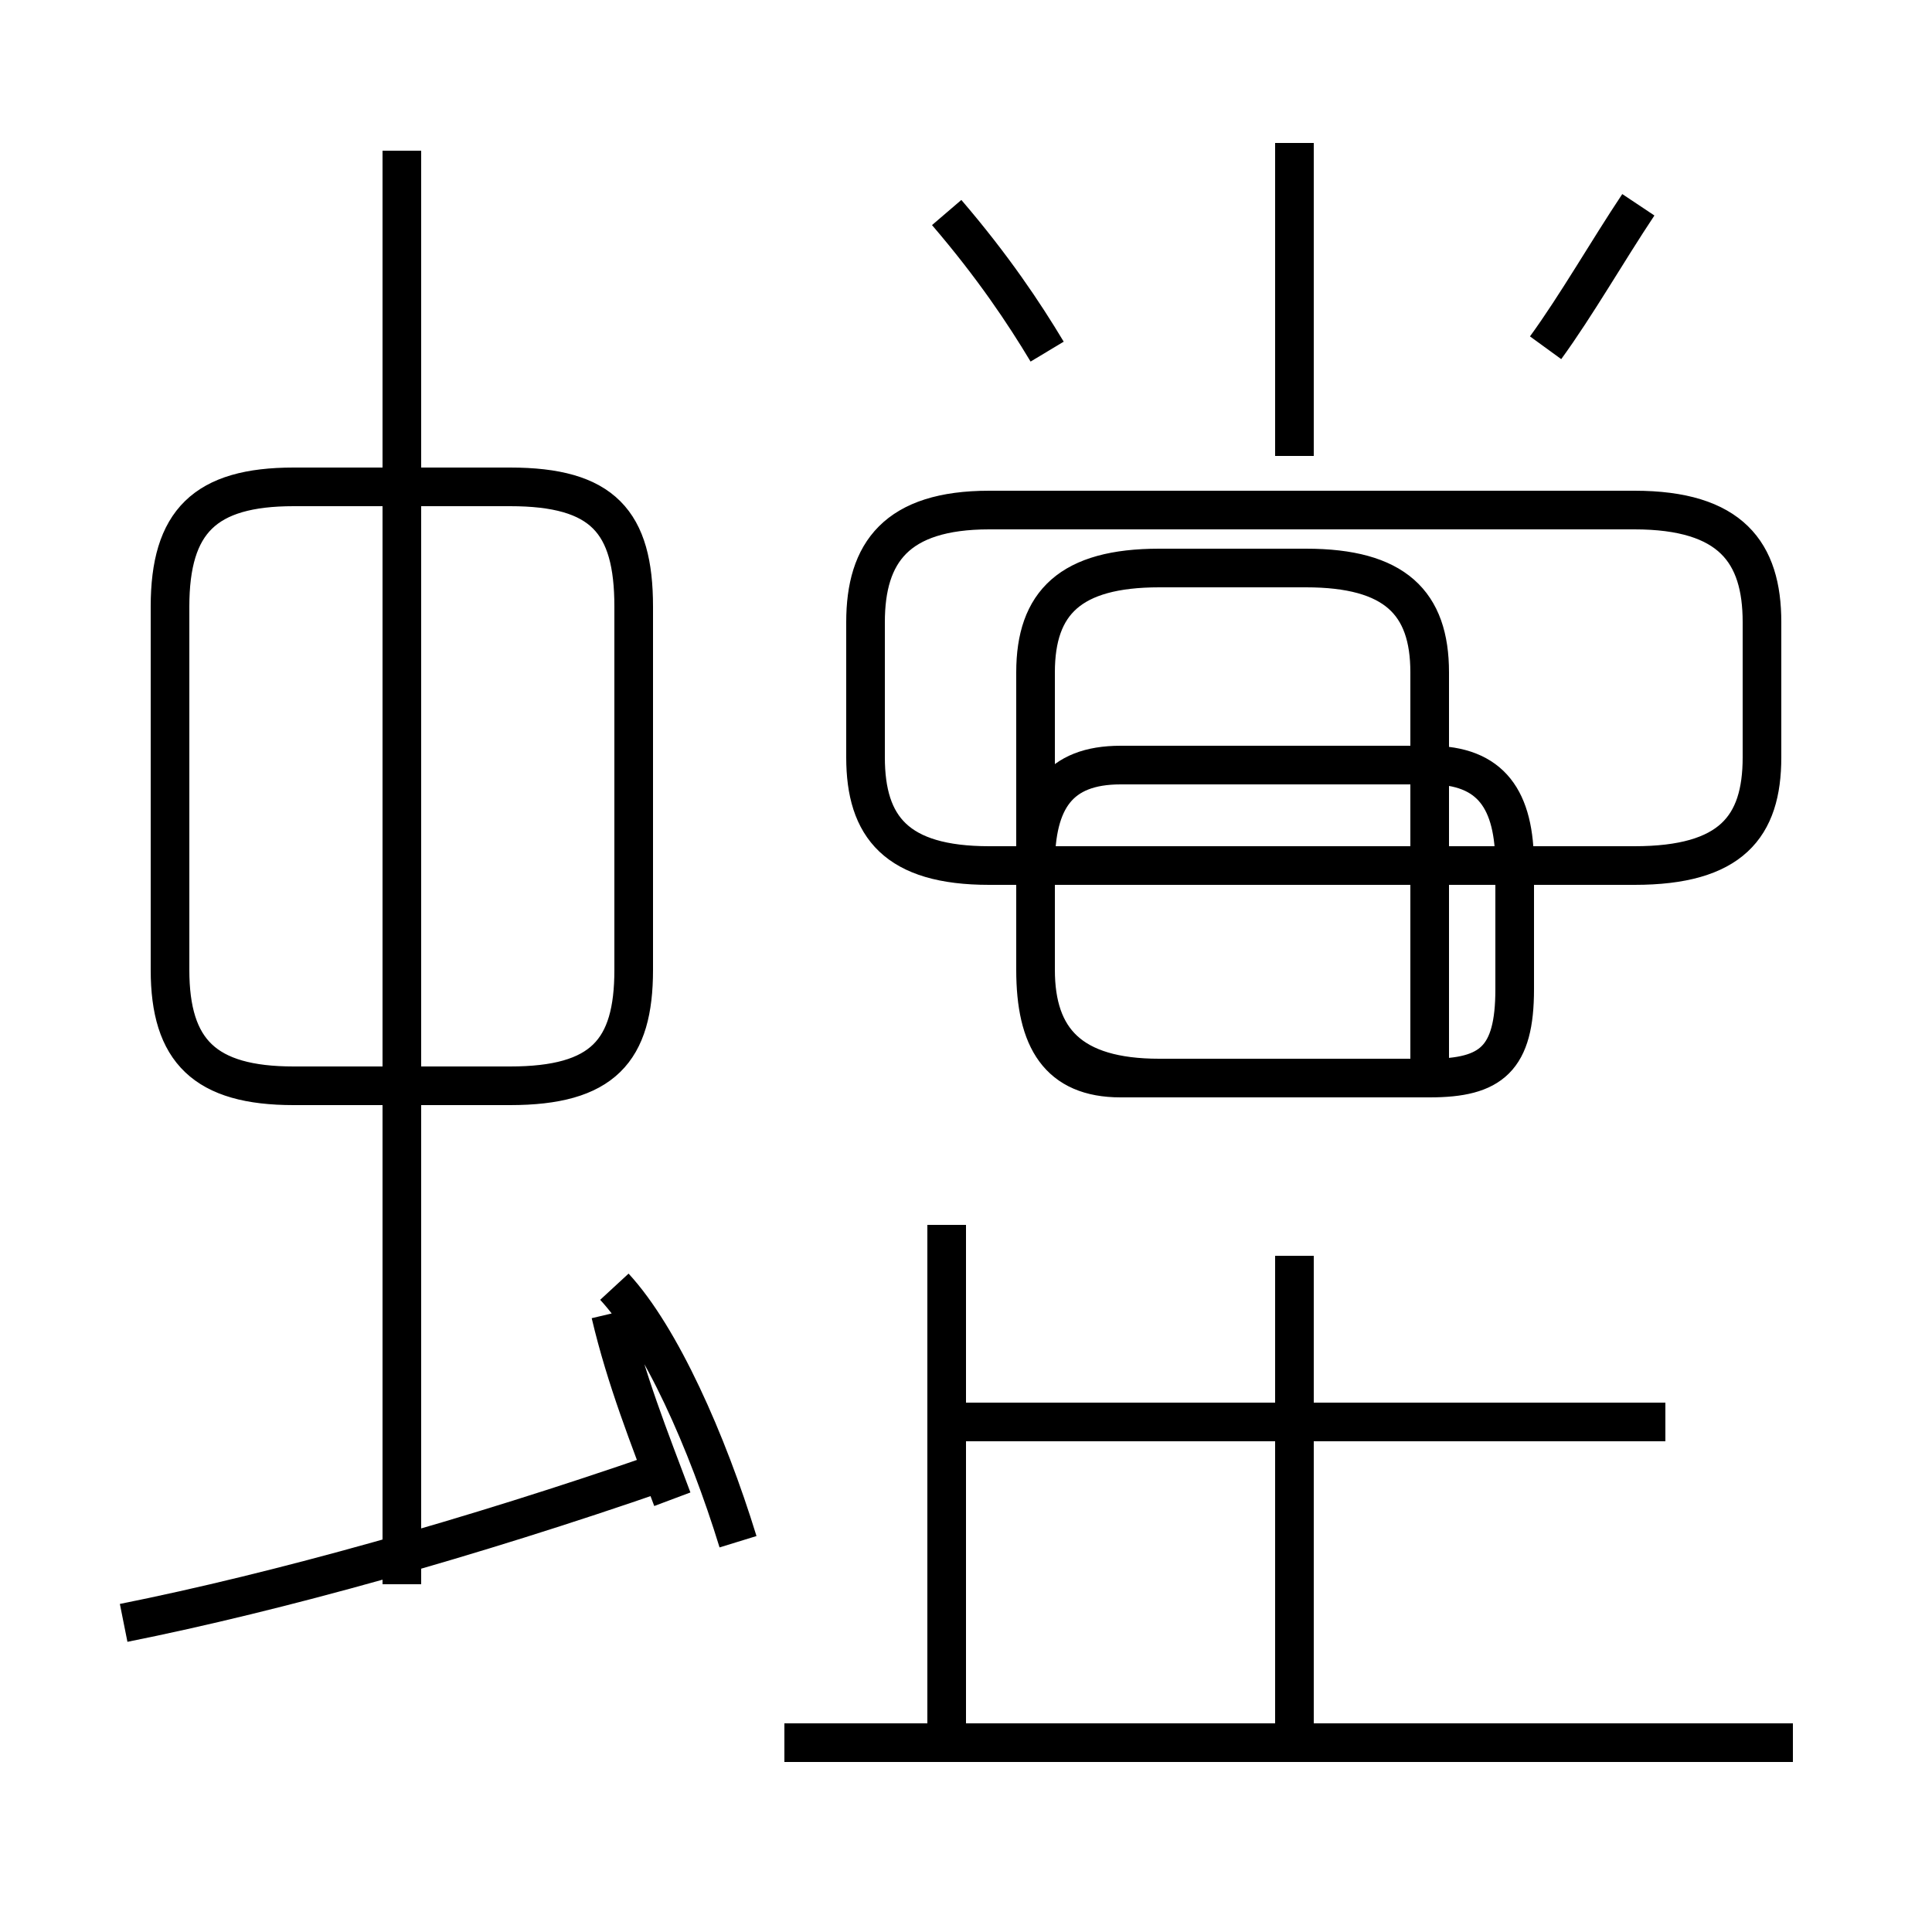 <?xml version='1.0' encoding='utf8'?>
<svg viewBox="0.0 -44.0 50.0 50.0" version="1.1" xmlns="http://www.w3.org/2000/svg">
<rect x="0.0" y="-44.0" width="50.0" height="50.0" fill="#808080" stroke="none"/>
<rect x="-1000" y="-1000" width="2000" height="2000" stroke="white" fill="white"/>
<g style="fill:none; stroke:#000000;  stroke-width:1">
<path d="M 3.2 2.0 C 7.2 2.8 12.2 4.2 17.1 5.9 M 10.4 3.0 L 10.4 40.1 M 7.6 15.9 L 13.2 15.9 C 15.6 15.9 16.4 16.8 16.4 18.9 L 16.4 28.3 C 16.4 30.5 15.6 31.4 13.2 31.4 L 7.6 31.4 C 5.3 31.4 4.4 30.5 4.4 28.3 L 4.4 18.9 C 4.4 16.8 5.3 15.9 7.6 15.9 Z M 15.8 10.0 C 16.2 8.3 16.8 6.8 17.4 5.2 M 19.1 4.1 C 18.3 6.7 17.1 9.4 15.9 10.7 M 27.1 34.9 C 26.5 35.9 25.7 37.1 24.5 38.5 M 20.3 -1.1 L 46.4 -1.1 M 24.5 -0.7 L 24.5 12.3 M 33.5 -0.9 L 33.5 11.5 M 43.1 7.2 L 24.5 7.2 M 37.0 16.0 L 37.0 26.6 C 37.0 28.4 36.1 29.3 33.8 29.3 L 30.0 29.3 C 27.7 29.3 26.8 28.4 26.8 26.6 L 26.8 18.9 C 26.8 17.1 27.7 16.1 30.0 16.1 L 37.0 16.1 C 38.6 16.1 39.2 16.6 39.2 18.4 L 39.2 21.6 C 39.2 23.3 38.6 24.2 37.0 24.2 L 29.0 24.2 C 27.4 24.2 26.8 23.3 26.8 21.6 L 26.8 18.9 C 26.8 17.1 27.4 16.1 29.0 16.1 L 37.0 16.1 Z M 33.5 32.2 L 33.5 40.3 M 45.6 24.4 L 45.6 27.9 C 45.6 29.7 44.8 30.8 42.3 30.8 L 25.6 30.8 C 23.2 30.8 22.4 29.7 22.4 27.9 L 22.4 24.4 C 22.4 22.6 23.2 21.6 25.6 21.6 L 42.3 21.6 C 44.8 21.6 45.6 22.6 45.6 24.4 Z M 40.0 35.0 C 40.8 36.1 41.6 37.5 42.4 38.7 " transform="scale(1, -1)" />
</g>
</svg>